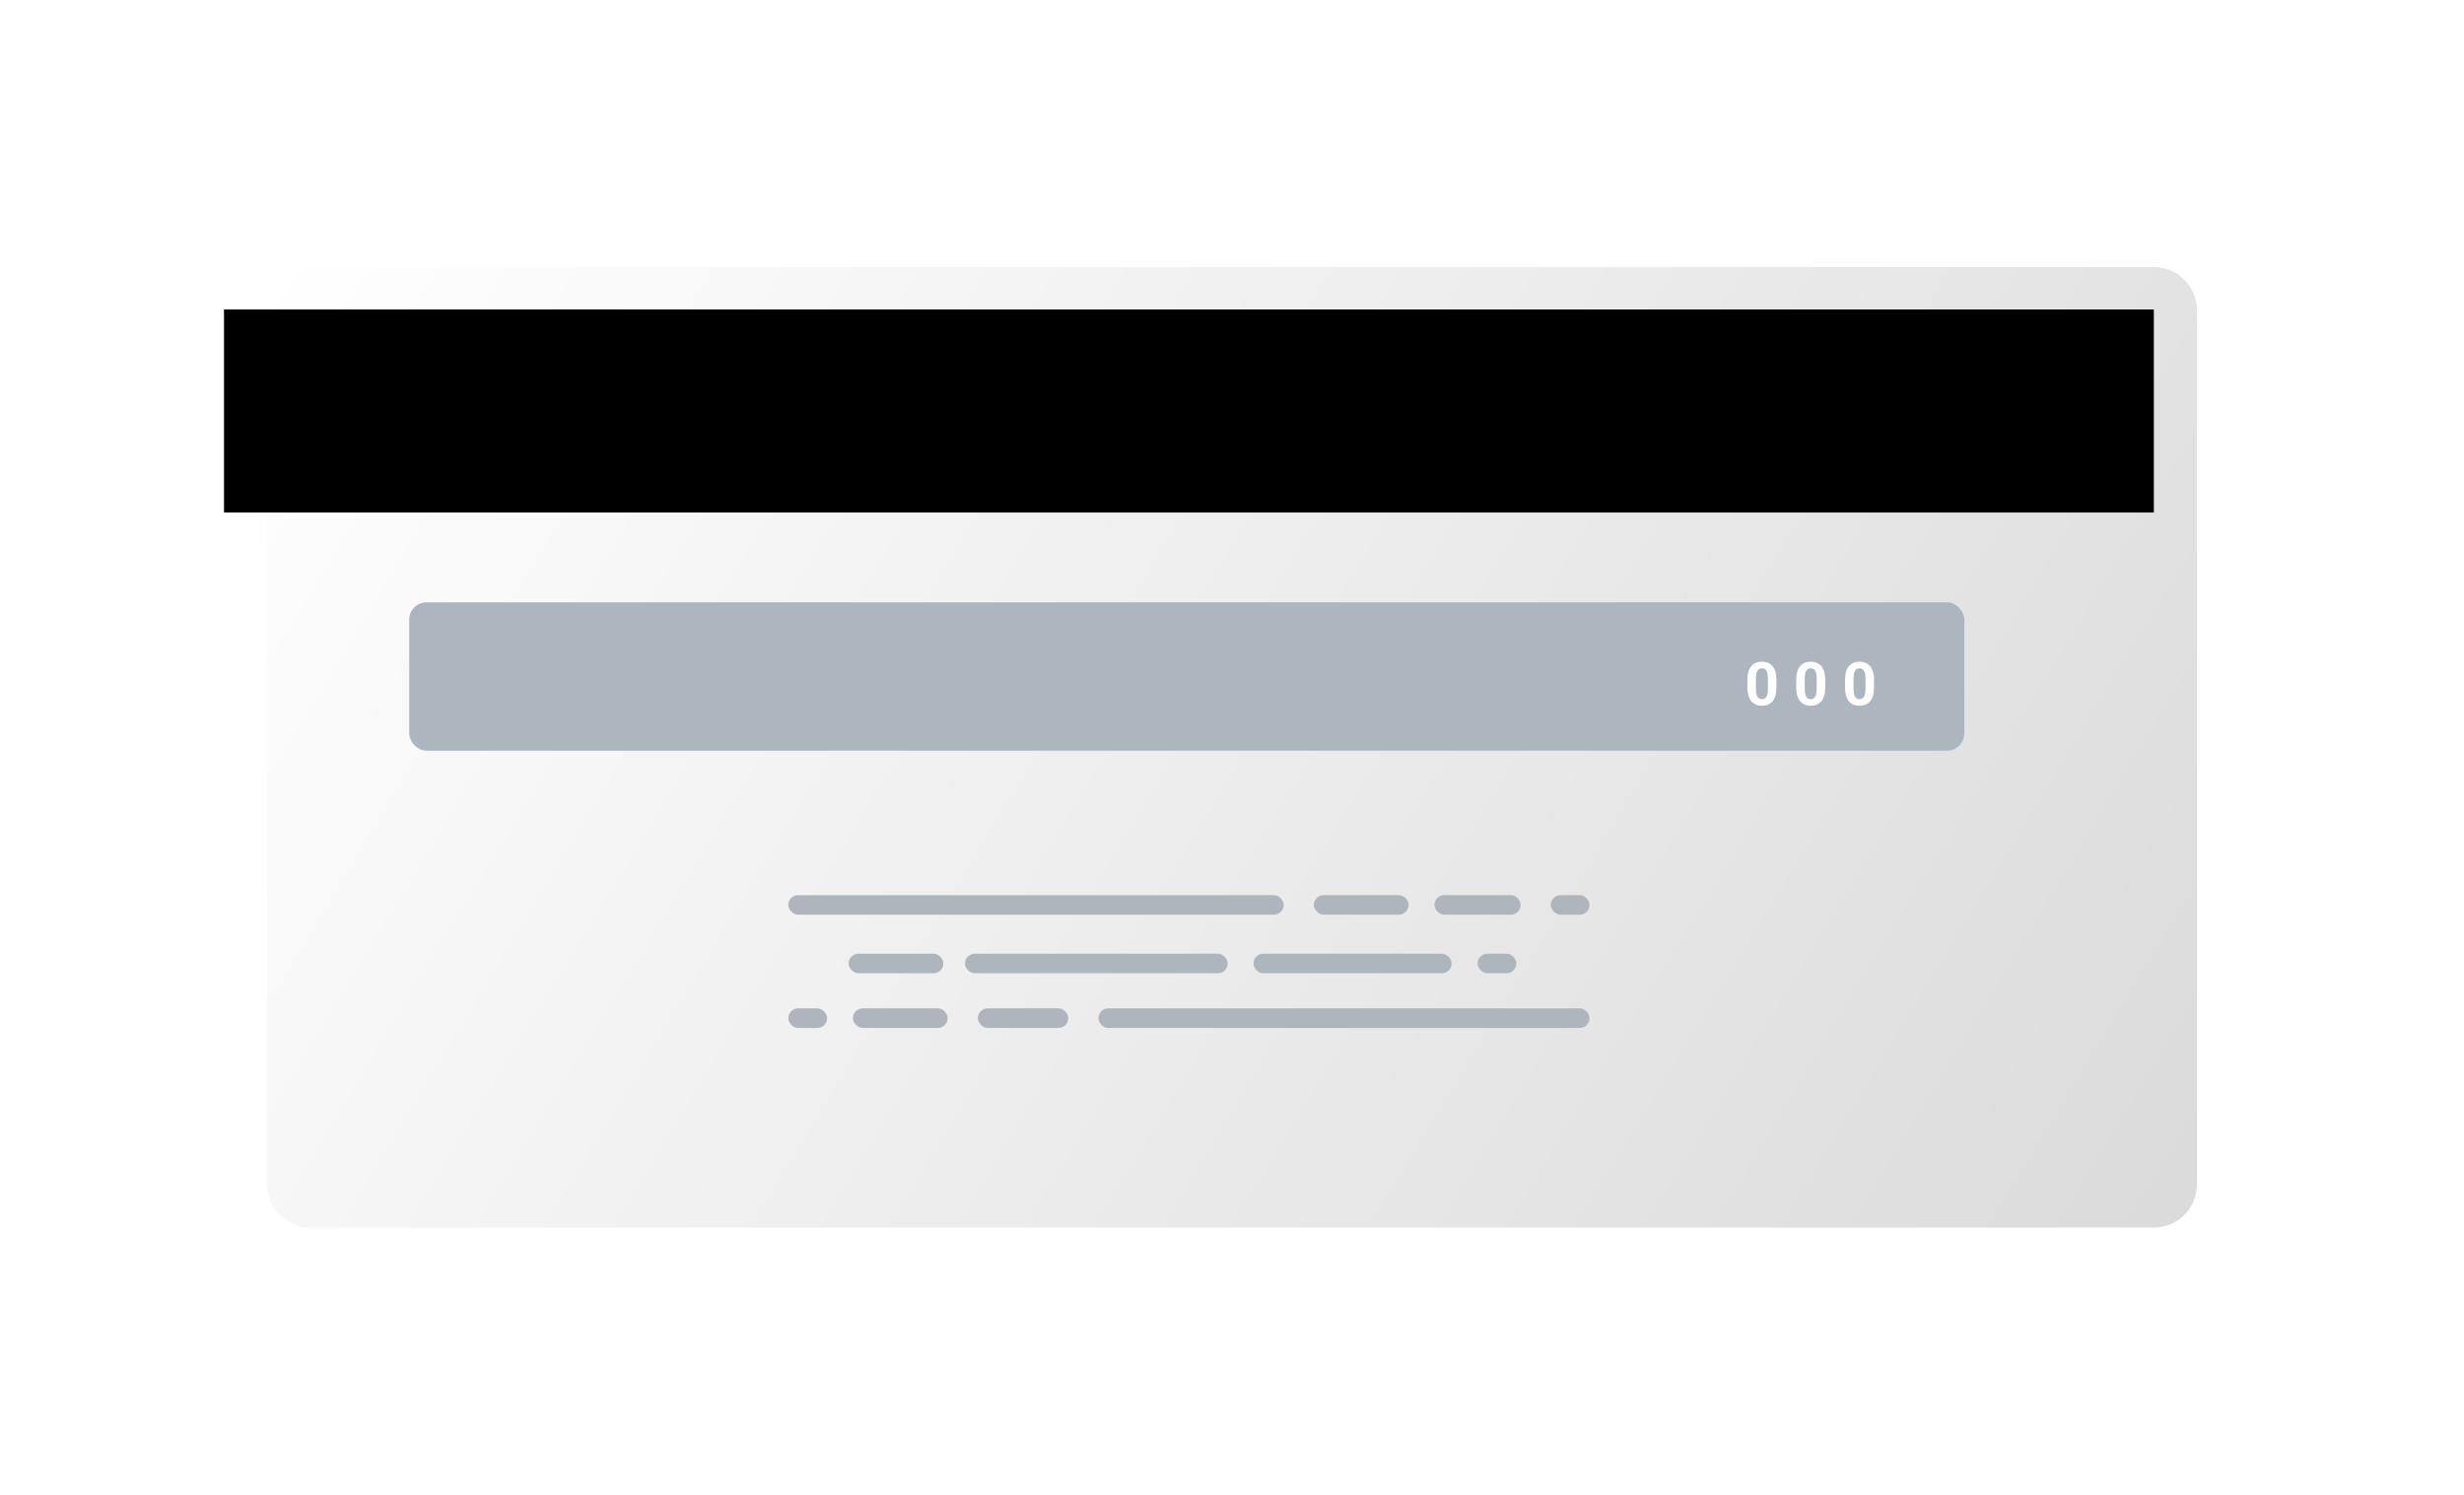 <svg width="572" height="347" viewBox="0 0 572 347" fill="none" xmlns="http://www.w3.org/2000/svg">
<g filter="url(#filter0_d_2_96)">
<path d="M52 61C52 55.477 56.477 51 62 51H490C495.523 51 500 55.477 500 61V264C500 269.523 495.523 274 490 274H62C56.477 274 52 269.523 52 264V61Z" fill="url(#paint0_linear_2_96)"/>
</g>
<rect x="52" y="71.85" width="448" height="47.138" fill="black"/>
<rect x="95" y="139.837" width="361" height="34.447" rx="4" fill="#ADB6BF"/>
<path d="M412.383 157.864V159.587C412.383 160.334 412.303 160.979 412.144 161.521C411.984 162.059 411.754 162.501 411.453 162.847C411.157 163.189 410.804 163.442 410.394 163.606C409.983 163.77 409.528 163.852 409.026 163.852C408.625 163.852 408.252 163.802 407.905 163.702C407.559 163.597 407.247 163.435 406.969 163.216C406.695 162.998 406.458 162.722 406.258 162.389C406.062 162.052 405.911 161.651 405.807 161.186C405.702 160.721 405.649 160.188 405.649 159.587V157.864C405.649 157.116 405.729 156.476 405.889 155.943C406.053 155.405 406.283 154.965 406.579 154.624C406.88 154.282 407.235 154.031 407.646 153.872C408.056 153.708 408.511 153.626 409.013 153.626C409.414 153.626 409.785 153.678 410.127 153.783C410.473 153.883 410.785 154.04 411.063 154.255C411.341 154.469 411.578 154.744 411.774 155.082C411.97 155.414 412.121 155.813 412.226 156.278C412.33 156.738 412.383 157.267 412.383 157.864ZM410.407 159.846V157.597C410.407 157.237 410.387 156.923 410.346 156.654C410.309 156.385 410.252 156.157 410.175 155.97C410.097 155.779 410.002 155.624 409.888 155.505C409.774 155.387 409.644 155.3 409.498 155.246C409.352 155.191 409.19 155.164 409.013 155.164C408.789 155.164 408.591 155.207 408.418 155.294C408.249 155.38 408.106 155.519 407.987 155.711C407.869 155.897 407.778 156.148 407.714 156.463C407.655 156.772 407.625 157.151 407.625 157.597V159.846C407.625 160.206 407.643 160.523 407.68 160.797C407.721 161.07 407.78 161.305 407.857 161.501C407.939 161.692 408.035 161.849 408.145 161.972C408.258 162.091 408.388 162.177 408.534 162.232C408.685 162.287 408.849 162.314 409.026 162.314C409.245 162.314 409.439 162.271 409.607 162.184C409.781 162.093 409.926 161.952 410.045 161.76C410.168 161.564 410.259 161.309 410.318 160.995C410.378 160.68 410.407 160.297 410.407 159.846ZM423.712 157.864V159.587C423.712 160.334 423.632 160.979 423.473 161.521C423.313 162.059 423.083 162.501 422.782 162.847C422.486 163.189 422.133 163.442 421.723 163.606C421.312 163.77 420.857 163.852 420.355 163.852C419.954 163.852 419.581 163.802 419.234 163.702C418.888 163.597 418.576 163.435 418.298 163.216C418.024 162.998 417.787 162.722 417.587 162.389C417.391 162.052 417.241 161.651 417.136 161.186C417.031 160.721 416.978 160.188 416.978 159.587V157.864C416.978 157.116 417.058 156.476 417.218 155.943C417.382 155.405 417.612 154.965 417.908 154.624C418.209 154.282 418.564 154.031 418.975 153.872C419.385 153.708 419.84 153.626 420.342 153.626C420.743 153.626 421.114 153.678 421.456 153.783C421.802 153.883 422.115 154.04 422.393 154.255C422.671 154.469 422.908 154.744 423.103 155.082C423.299 155.414 423.45 155.813 423.555 156.278C423.659 156.738 423.712 157.267 423.712 157.864ZM421.736 159.846V157.597C421.736 157.237 421.716 156.923 421.675 156.654C421.638 156.385 421.581 156.157 421.504 155.97C421.426 155.779 421.331 155.624 421.217 155.505C421.103 155.387 420.973 155.3 420.827 155.246C420.681 155.191 420.519 155.164 420.342 155.164C420.118 155.164 419.92 155.207 419.747 155.294C419.578 155.38 419.435 155.519 419.316 155.711C419.198 155.897 419.107 156.148 419.043 156.463C418.984 156.772 418.954 157.151 418.954 157.597V159.846C418.954 160.206 418.972 160.523 419.009 160.797C419.05 161.07 419.109 161.305 419.186 161.501C419.269 161.692 419.364 161.849 419.474 161.972C419.588 162.091 419.717 162.177 419.863 162.232C420.014 162.287 420.178 162.314 420.355 162.314C420.574 162.314 420.768 162.271 420.936 162.184C421.11 162.093 421.255 161.952 421.374 161.76C421.497 161.564 421.588 161.309 421.647 160.995C421.707 160.68 421.736 160.297 421.736 159.846ZM435.041 157.864V159.587C435.041 160.334 434.961 160.979 434.802 161.521C434.642 162.059 434.412 162.501 434.111 162.847C433.815 163.189 433.462 163.442 433.052 163.606C432.642 163.77 432.186 163.852 431.684 163.852C431.283 163.852 430.91 163.802 430.563 163.702C430.217 163.597 429.905 163.435 429.627 163.216C429.353 162.998 429.116 162.722 428.916 162.389C428.72 162.052 428.57 161.651 428.465 161.186C428.36 160.721 428.308 160.188 428.308 159.587V157.864C428.308 157.116 428.387 156.476 428.547 155.943C428.711 155.405 428.941 154.965 429.237 154.624C429.538 154.282 429.893 154.031 430.304 153.872C430.714 153.708 431.17 153.626 431.671 153.626C432.072 153.626 432.443 153.678 432.785 153.783C433.131 153.883 433.444 154.04 433.722 154.255C434 154.469 434.237 154.744 434.433 155.082C434.629 155.414 434.779 155.813 434.884 156.278C434.989 156.738 435.041 157.267 435.041 157.864ZM433.065 159.846V157.597C433.065 157.237 433.045 156.923 433.004 156.654C432.967 156.385 432.91 156.157 432.833 155.97C432.755 155.779 432.66 155.624 432.546 155.505C432.432 155.387 432.302 155.3 432.156 155.246C432.01 155.191 431.849 155.164 431.671 155.164C431.448 155.164 431.249 155.207 431.076 155.294C430.907 155.38 430.764 155.519 430.645 155.711C430.527 155.897 430.436 156.148 430.372 156.463C430.313 156.772 430.283 157.151 430.283 157.597V159.846C430.283 160.206 430.301 160.523 430.338 160.797C430.379 161.07 430.438 161.305 430.516 161.501C430.598 161.692 430.693 161.849 430.803 161.972C430.917 162.091 431.046 162.177 431.192 162.232C431.343 162.287 431.507 162.314 431.684 162.314C431.903 162.314 432.097 162.271 432.266 162.184C432.439 162.093 432.585 161.952 432.703 161.76C432.826 161.564 432.917 161.309 432.976 160.995C433.036 160.68 433.065 160.297 433.065 159.846Z" fill="white"/>
<rect x="183" y="207.825" width="115" height="4.533" rx="2.266" fill="#AEB5BD"/>
<rect x="305" y="207.825" width="22" height="4.533" rx="2.266" fill="#AEB5BD"/>
<rect x="197" y="221.423" width="22" height="4.533" rx="2.266" fill="#AEB5BD"/>
<rect x="198" y="234.114" width="22" height="4.533" rx="2.266" fill="#AEB5BD"/>
<rect x="227" y="234.114" width="21" height="4.533" rx="2.266" fill="#AEB5BD"/>
<rect x="224" y="221.423" width="61" height="4.533" rx="2.266" fill="#AEB5BD"/>
<rect x="255" y="234.114" width="114" height="4.533" rx="2.266" fill="#AEB5BD"/>
<rect x="291" y="221.423" width="46" height="4.533" rx="2.266" fill="#AEB5BD"/>
<rect x="333" y="207.825" width="20" height="4.533" rx="2.266" fill="#AEB5BD"/>
<rect x="360" y="207.825" width="9" height="4.533" rx="2.266" fill="#AEB5BD"/>
<rect x="343" y="221.423" width="9" height="4.533" rx="2.266" fill="#AEB5BD"/>
<rect x="183" y="234.114" width="9" height="4.533" rx="2.266" fill="#AEB5BD"/>
<defs>
<filter id="filter0_d_2_96" x="0" y="0" width="572" height="347" filterUnits="userSpaceOnUse" color-interpolation-filters="sRGB">
<feFlood flood-opacity="0" result="BackgroundImageFix"/>
<feColorMatrix in="SourceAlpha" type="matrix" values="0 0 0 0 0 0 0 0 0 0 0 0 0 0 0 0 0 0 127 0" result="hardAlpha"/>
<feOffset dx="10" dy="11"/>
<feGaussianBlur stdDeviation="31"/>
<feComposite in2="hardAlpha" operator="out"/>
<feColorMatrix type="matrix" values="0 0 0 0 0 0 0 0 0 0 0 0 0 0 0 0 0 0 0.19 0"/>
<feBlend mode="normal" in2="BackgroundImageFix" result="effect1_dropShadow_2_96"/>
<feBlend mode="normal" in="SourceGraphic" in2="effect1_dropShadow_2_96" result="shape"/>
</filter>
<linearGradient id="paint0_linear_2_96" x1="52" y1="51" x2="495.177" y2="319.861" gradientUnits="userSpaceOnUse">
<stop stop-color="white"/>
<stop offset="1" stop-color="#D9D9D9"/>
</linearGradient>
</defs>
</svg>
